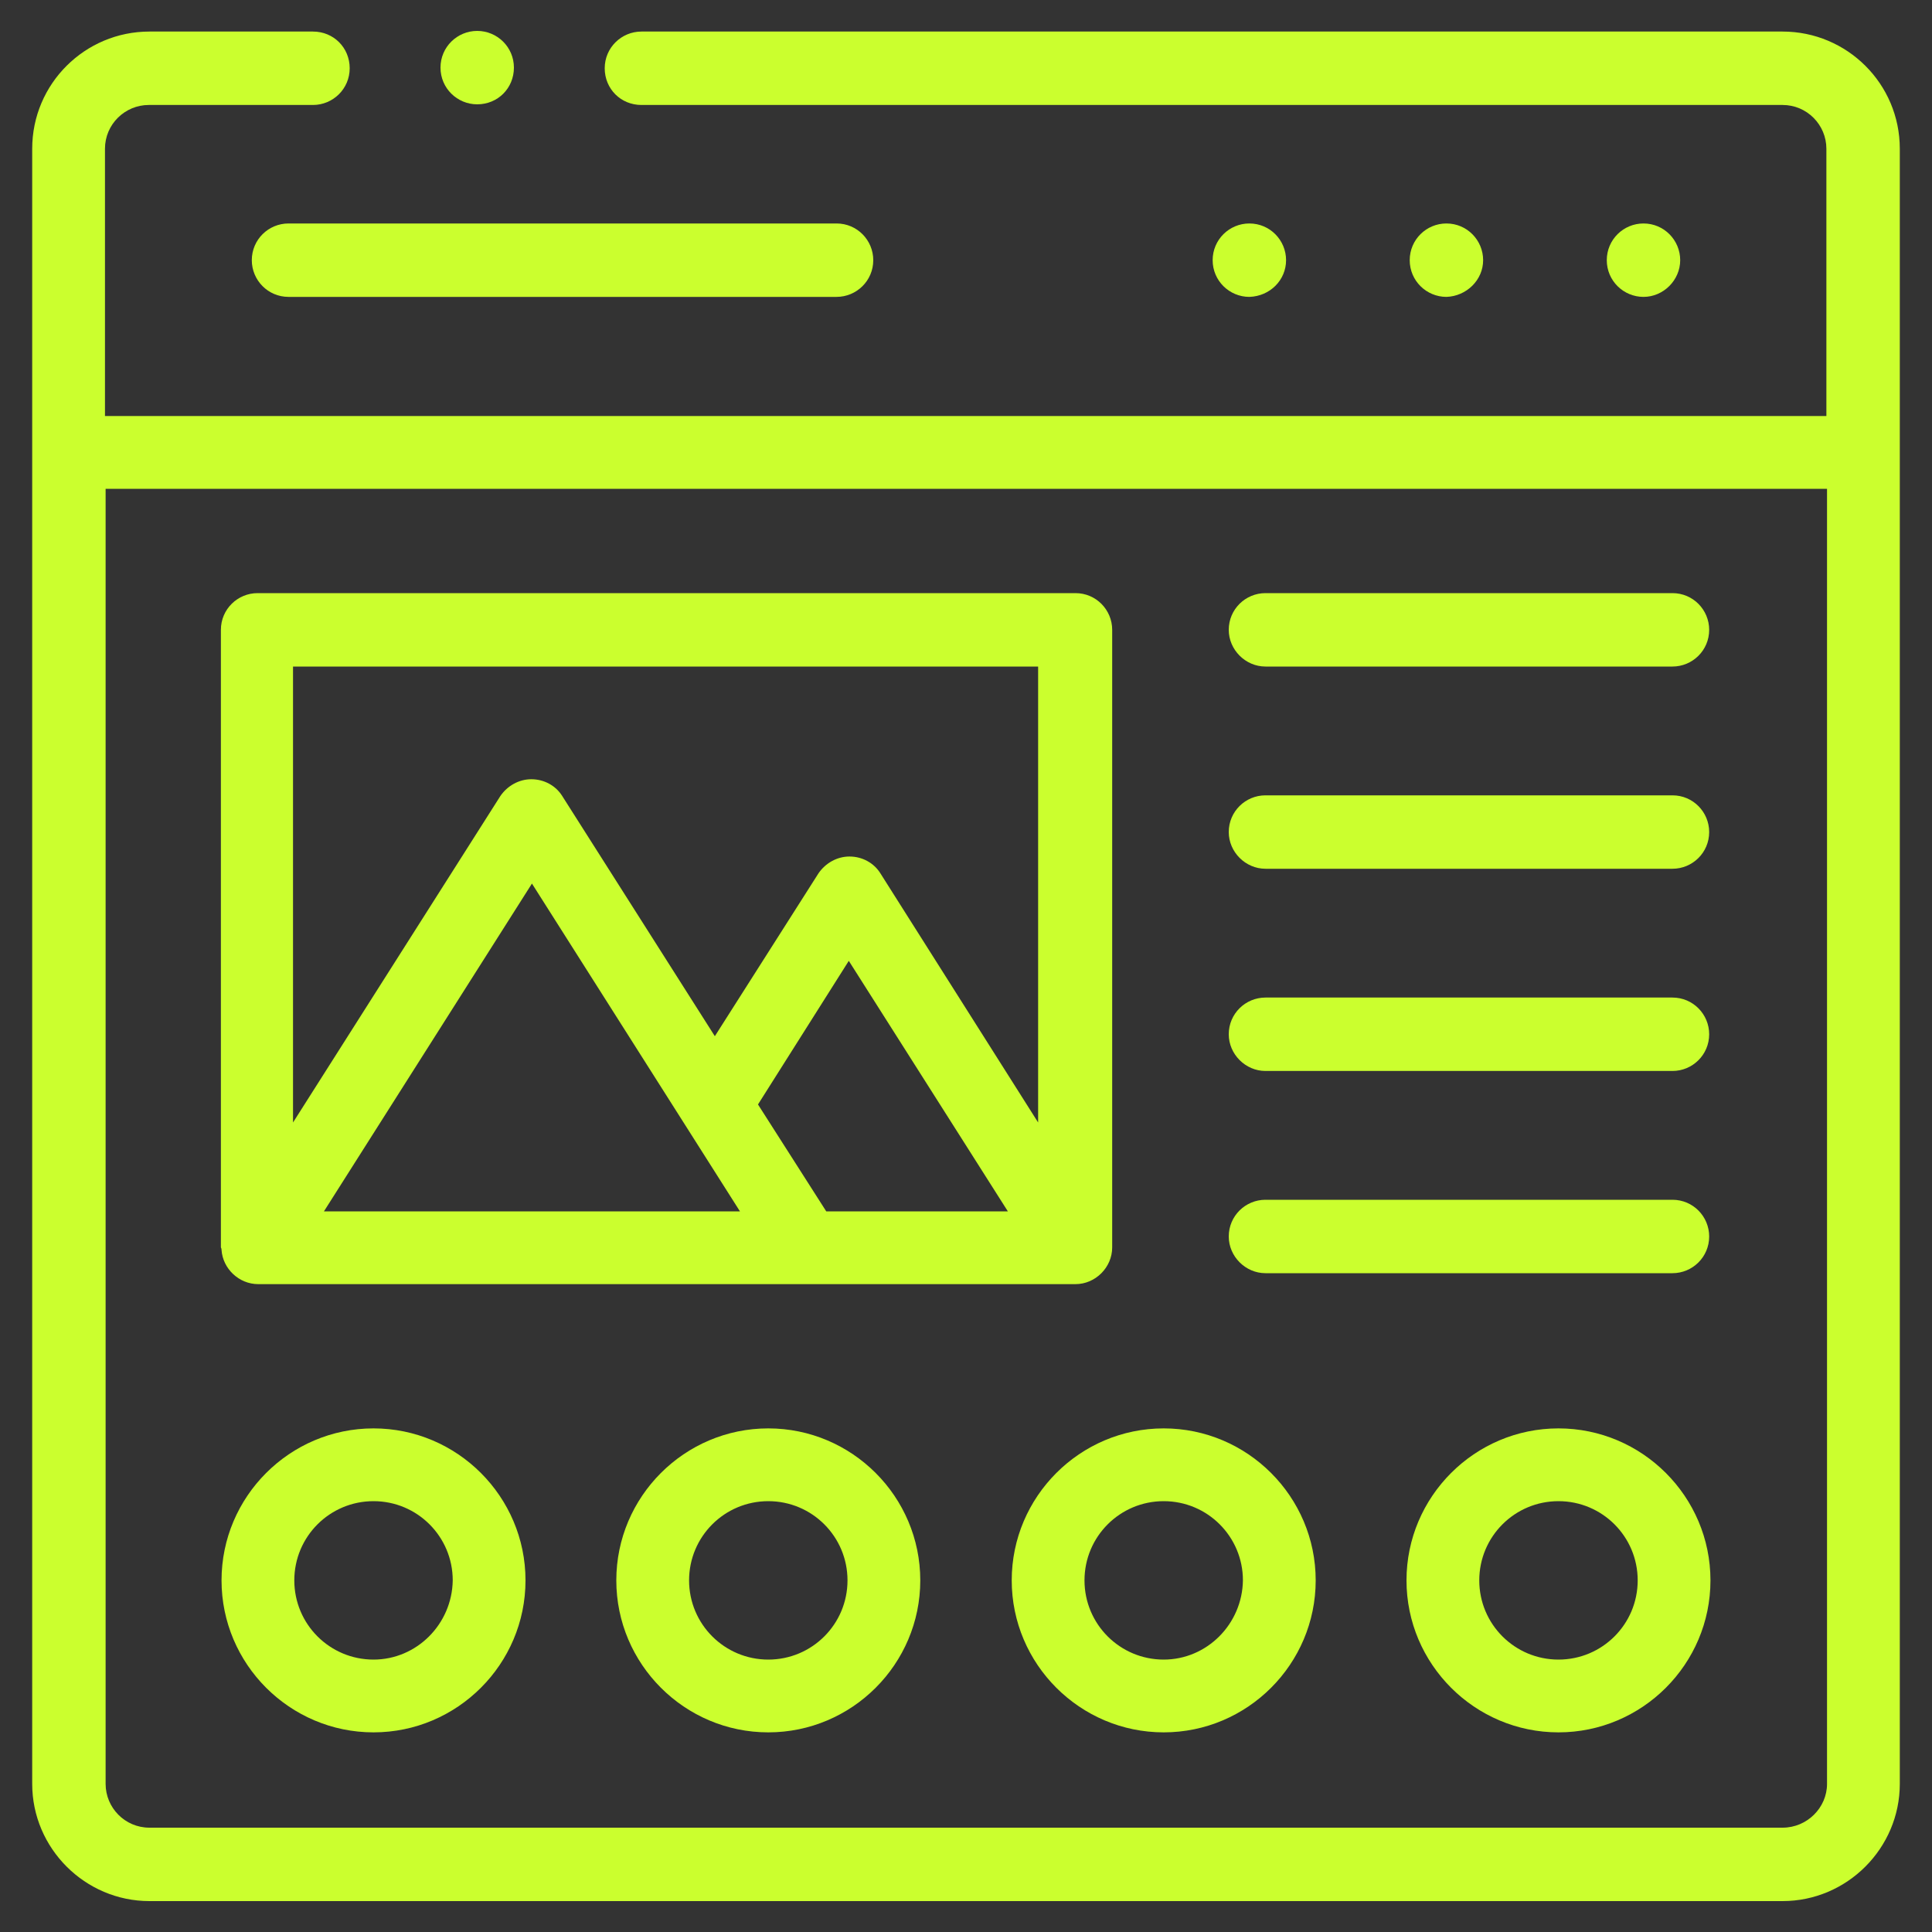 <?xml version="1.0" encoding="utf-8"?>
<!-- Generator: Adobe Illustrator 23.0.1, SVG Export Plug-In . SVG Version: 6.00 Build 0)  -->
<svg version="1.1" id="Layer_1" xmlns="http://www.w3.org/2000/svg" xmlns:xlink="http://www.w3.org/1999/xlink" x="0px" y="0px"
	 viewBox="0 0 300 300" style="enable-background:new 0 0 300 300;" xml:space="preserve">
<rect x="0" y="0" width="300" height="300" fill="#333333" stroke="none"/>
<style type="text/css">
	.st0{fill:#cbff2e;}
	.st1{fill:#cbff2e;}
</style>
<g>
	<g>
		<path class="st0" d="M230.3,40.4c0-3.1-2.5-5.7-5.7-5.7l0,0c-3.1,0-5.7,2.5-5.7,5.7s2.6,5.7,5.7,5.7
			C227.7,46,230.3,43.5,230.3,40.4z"/>
		<path class="st0" d="M260.9,40.4c0-3.1-2.5-5.7-5.7-5.7l0,0c-3.1,0-5.7,2.5-5.7,5.7s2.6,5.7,5.7,5.7
			C258.3,46.1,260.9,43.5,260.9,40.4L260.9,40.4z"/>
		<path class="st0" d="M199.7,40.4c0-3.1-2.5-5.7-5.7-5.7l0,0c-3.1,0-5.7,2.5-5.7,5.7s2.6,5.7,5.7,5.7
			C197.2,46,199.7,43.5,199.7,40.4L199.7,40.4z"/>
		<path class="st0" d="M39.1,40.4c0,3.1,2.5,5.7,5.7,5.7h85.1c3.1,0,5.7-2.5,5.7-5.7c0-3.1-2.5-5.7-5.7-5.7H44.8
			C41.7,34.7,39.1,37.2,39.1,40.4z"/>
		<path class="st1" d="M276.8,4.9H99.6c-3.1,0-5.7,2.5-5.7,5.7s2.5,5.7,5.7,5.7h177.2c3.8,0,6.8,3.1,6.8,6.8v41.5H16.3V23.1
			c0-3.8,3.1-6.8,6.8-6.8h25.5c3.1,0,5.7-2.5,5.7-5.7s-2.5-5.7-5.7-5.7H23.2C13.2,4.9,5,13,5,23.1V277c0,10,8.2,18.2,18.2,18.2
			h253.6c10,0,18.2-8.2,18.2-18.2V23.1C295,13,286.8,4.9,276.8,4.9z M276.8,283.8H23.2c-3.8,0-6.8-3.1-6.8-6.8V75.9h267.3V277
			C283.7,280.7,280.6,283.8,276.8,283.8z"/>
		<path class="st0" d="M58,221.8c-13,0-23.6,10.6-23.6,23.6c0,13,10.6,23.6,23.6,23.6s23.6-10.6,23.6-23.6S71,221.8,58,221.8z
			 M58,257.7c-6.8,0-12.3-5.5-12.3-12.3s5.5-12.3,12.3-12.3s12.3,5.5,12.3,12.3C70.2,252.2,64.7,257.7,58,257.7z"/>
		<path class="st0" d="M119.3,221.8c-13,0-23.6,10.6-23.6,23.6c0,13,10.6,23.6,23.6,23.6s23.6-10.6,23.6-23.6
			C142.9,232.4,132.3,221.8,119.3,221.8z M119.3,257.7c-6.8,0-12.3-5.5-12.3-12.3s5.5-12.3,12.3-12.3s12.3,5.5,12.3,12.3
			C131.6,252.2,126.1,257.7,119.3,257.7z"/>
		<path class="st0" d="M180.7,221.8c-13,0-23.6,10.6-23.6,23.6c0,13,10.6,23.6,23.6,23.6s23.6-10.6,23.6-23.6
			S193.7,221.8,180.7,221.8z M180.7,257.7c-6.8,0-12.3-5.5-12.3-12.3s5.5-12.3,12.3-12.3s12.3,5.5,12.3,12.3
			C192.9,252.2,187.4,257.7,180.7,257.7z"/>
		<path class="st0" d="M242,221.8c-13,0-23.6,10.6-23.6,23.6c0,13,10.6,23.6,23.6,23.6s23.6-10.6,23.6-23.6S255,221.8,242,221.8z
			 M242,257.7c-6.8,0-12.3-5.5-12.3-12.3s5.5-12.3,12.3-12.3s12.3,5.5,12.3,12.3C254.3,252.2,248.8,257.7,242,257.7z"/>
		<path class="st0" d="M34.4,194.1c0.2,2.9,2.7,5.3,5.7,5.3H167c3.1,0,5.7-2.6,5.7-5.7V97.8c0-3.1-2.5-5.7-5.7-5.7H40
			c-3.1,0-5.7,2.5-5.7,5.7v95.9C34.4,193.9,34.4,194,34.4,194.1L34.4,194.1z M128.3,188.1l-10.6-16.6l14.1-22.3l24.7,38.9H128.3z
			 M114.9,188.1H50.3l32.3-50.9L114.9,188.1z M161.2,103.5v70.8l-24.5-38.7c-1-1.6-2.8-2.6-4.8-2.6c-1.9,0-3.7,1-4.8,2.6L111,160.9
			l-23.7-37.3c-1-1.6-2.8-2.6-4.8-2.6l0,0c-1.9,0-3.7,1-4.8,2.6l-32.2,50.7v-70.8H161.2z"/>
		<path class="st1" d="M196.5,103.5h63.2c3.1,0,5.7-2.5,5.7-5.7c0-3.1-2.5-5.7-5.7-5.7h-63.2c-3.1,0-5.7,2.5-5.7,5.7
			C190.8,100.9,193.4,103.5,196.5,103.5z"/>
		<path class="st1" d="M196.5,134.9h63.2c3.1,0,5.7-2.5,5.7-5.7c0-3.1-2.5-5.7-5.7-5.7h-63.2c-3.1,0-5.7,2.5-5.7,5.7
			C190.8,132.3,193.4,134.9,196.5,134.9z"/>
		<path class="st1" d="M196.5,166.3h63.2c3.1,0,5.7-2.5,5.7-5.7c0-3.1-2.5-5.7-5.7-5.7h-63.2c-3.1,0-5.7,2.5-5.7,5.7
			C190.8,163.7,193.4,166.3,196.5,166.3z"/>
		<path class="st1" d="M196.5,197.7h63.2c3.1,0,5.7-2.5,5.7-5.7c0-3.1-2.5-5.7-5.7-5.7h-63.2c-3.1,0-5.7,2.5-5.7,5.7
			C190.8,195.1,193.4,197.7,196.5,197.7z"/>
		<path class="st0" d="M74.1,16.2L74.1,16.2c3.2,0,5.7-2.5,5.7-5.7s-2.6-5.7-5.7-5.7s-5.7,2.5-5.7,5.7S71,16.2,74.1,16.2z"/>
	</g>
</g>
</svg>
